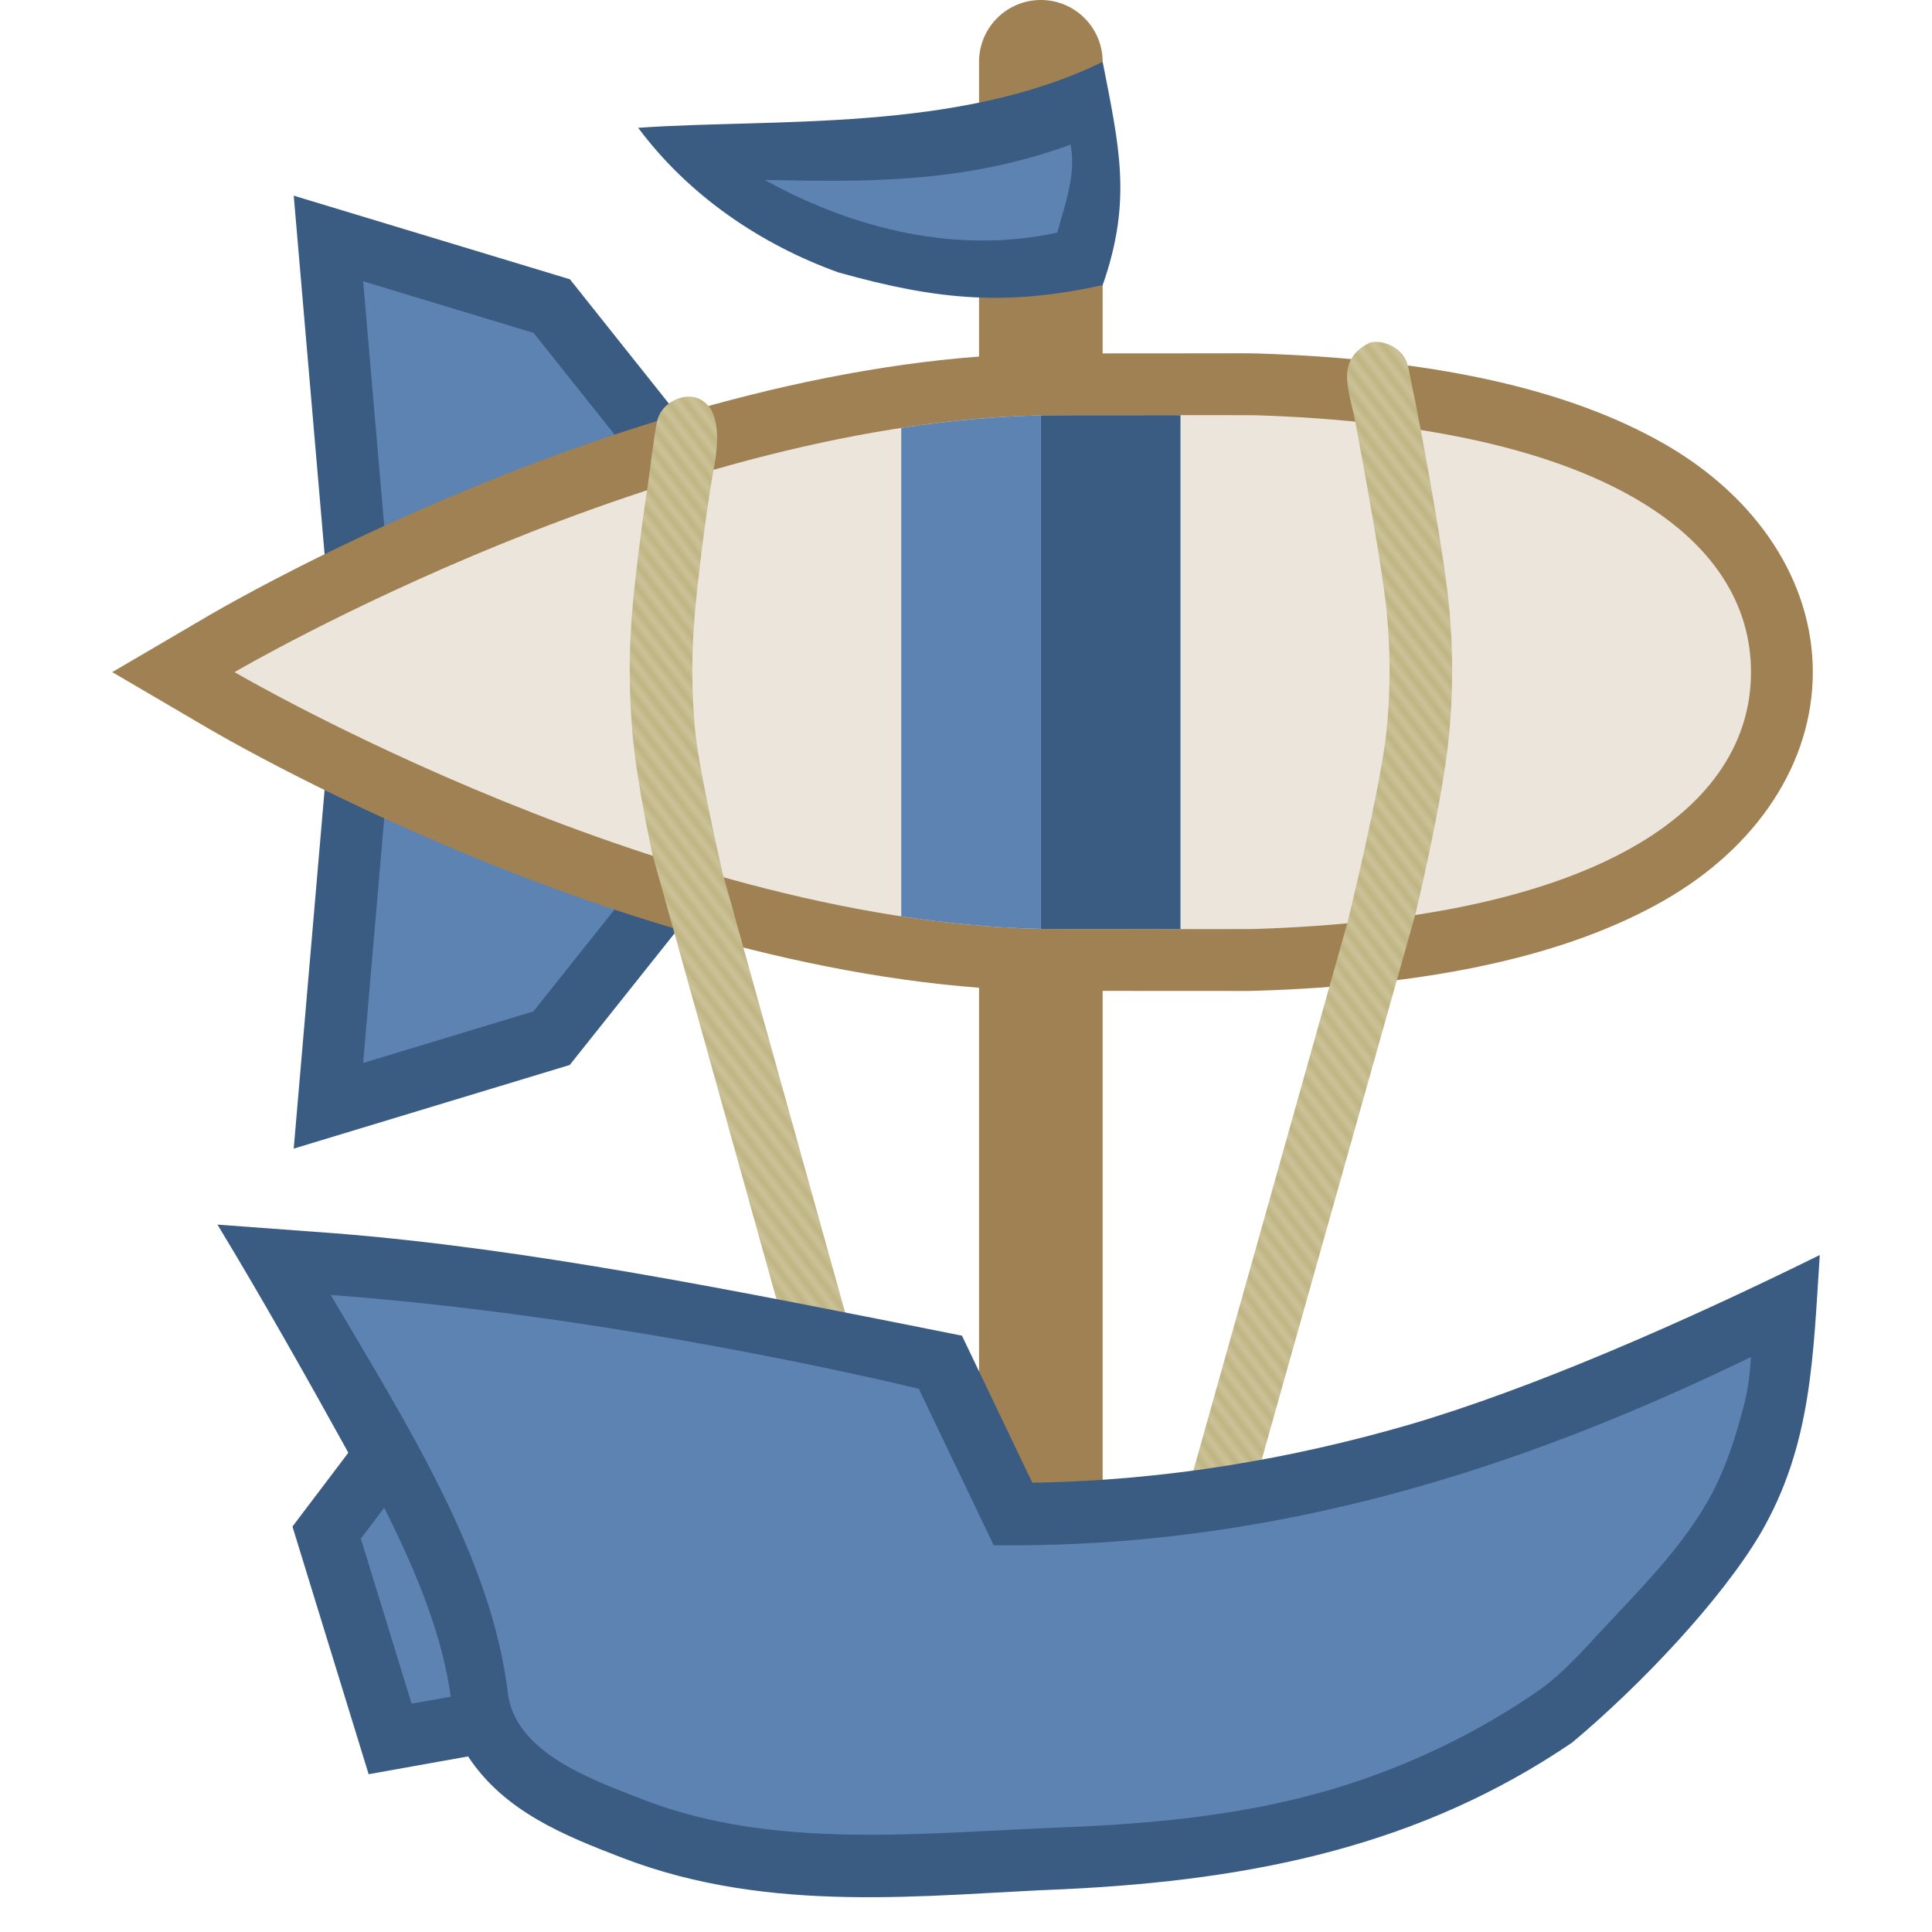 <svg height="500" viewBox="0 0 132.292 132.292" width="500" xmlns="http://www.w3.org/2000/svg" xmlns:xlink="http://www.w3.org/1999/xlink"><linearGradient id="a" gradientUnits="userSpaceOnUse" spreadMethod="reflect" x1="15.941" x2="16.687" y1="65.021" y2="64.452"><stop offset="0" stop-color="#ccc299"/><stop offset=".5" stop-color="#bfb482"/><stop offset="1" stop-color="#ccc299"/></linearGradient><g><g stroke-linecap="round"><path d="m51.447 34.725-5.471-6.869-6.951-8.732-18.912-5.725 2.572 29.881v5.48l-.516 5.982-2.057 23.908 18.9-5.727 10.725-13.469 19.391-13.367z" fill="#3a5b82"/><path d="m71.271 0a4.233 4.233 0 0 0 -4.232 4.232v21.924 35.441 61.146a4.233 4.233 0 0 0 4.232 4.234 4.233 4.233 0 0 0 4.232-4.234v-61.146-35.441-21.924a4.233 4.233 0 0 0 -4.232-4.232z" fill="#a08154"/><path d="m26.388 55.106-1.521 17.681 11.657-3.533 6.131-7.699c-3.097-1.032-14.193-5.502-16.267-6.449zm16.278-24.614-6.131-7.699-11.668-3.533 1.521 17.679c2.073-.945 13.17-5.415 16.271-6.447z" fill="#5c83b2" stroke-width="8.467"/><path d="m72.477 24.201c-28.283 0-58.559 18.17-58.559 18.17l-6.232 3.652 6.232 3.652s30.278 18.172 58.559 18.172c.413 0 3.661.004 6.836.006.794 0 1.584.001 2.326.001.742-0 1.437-0 2.039-.001 1.201-.001 1.49.016 2.262-.008 12.342-.377 21.473-2.475 27.939-6.15 6.467-3.675 10.252-9.481 10.252-15.672 0-6.179-3.77-11.979-10.213-15.654-6.443-3.675-15.539-5.778-27.834-6.166h-.004-.002c-.722-.022-1.073-.007-5.485-.007-4.412 0-7.687.005-8.117.005z" fill="#a08154"/><path d="m119.898 46.023c0 9.25-10.266 16.864-34.087 17.592-.413.013-12.466 0-13.335 0-26.4 0-56.417-17.592-56.417-17.592s30.015-17.59 56.417-17.59c.9 0 13.039-.013 13.474 0 23.725.749 33.948 8.355 33.948 17.59z" fill="#ece5db" stroke-width="8.467"/></g><path d="m99.223 50.338c.285-2.933.285-5.906 0-8.84-.297-3.056-1.285-8.576-1.936-12.053-.347-1.854-.885-4.42-.885-4.42-.284-1.149-1.613-1.809-2.594-1.566-2.437 1.202-1.41 3.269-1.007 5.413.571 3.06 1.864 10.058 2.155 13.042.258 2.655.258 5.352 0 8.008-.375 3.851-2.691 13.258-2.702 13.302l-1.229 4.356-15.948 56.729c-.32 1.139.344 2.322 1.482 2.643 1.139.32 2.322-.344 2.643-1.482l16.445-58.352 1.254-4.459s1.867-7.635 2.323-12.32z" fill="url(#a)"/><path d="m46.185 63.917 17.156 61.546c.317 1.14 1.499 1.807 2.639 1.49 1.141-.317 1.808-1.5 1.49-2.641l-16.566-59.428-1.424-5.107c-.004-.019-1.644-7.113-1.892-9.842-.242-2.666-.24-5.369 0-8.037.211-2.345.74-6.737 1.269-9.727.345-1.719.623-4.472-1.3-4.972-.987-.22-2.302.471-2.559 1.627-.22.989-.46 3.234-.691 4.744-.415 2.712-.8 5.853-.989 7.943-.263 2.924-.265 5.882 0 8.809.317 3.504 1.384 8.284 1.384 8.284z" fill="url(#a)"/><path d="m14.891 83.855c3.099 5.107 6.361 10.911 8.961 15.619-1.273 1.686-2.55 3.37-3.826 5.055l5.217 16.959 6.807-1.219c2.48 3.773 6.589 5.416 10.549 6.938 10.235 3.947 20.99 2.514 30.305 2.152 13.142-.625 24.484-3.06 34.75-10.041 4.729-3.961 10.203-9.766 12.887-14.301 3.532-6.057 3.607-12.16 4.066-19.08-9.31 4.59-19.637 9.133-28.17 11.634-7.902 2.281-16.493 3.811-25.75 3.956l-4.818-10.068c-15.665-3.124-29.727-5.959-42.91-7.008z" fill="#3a5b82" stroke-linecap="round"/><path d="m22.646 88.673c5.24 8.886 11.001 17.99 12.116 27.16.439 4.138 5.647 5.992 9.36 7.424 8.922 3.441 19.065 2.242 28.617 1.872 6.318-.245 12.725-.861 18.775-2.701 4.858-1.478 9.553-3.712 13.737-6.595 1.685-1.161 3.059-2.728 4.455-4.225 2.564-2.751 5.285-5.457 7.172-8.712 1.21-2.088 1.963-4.435 2.564-6.774.268-1.044.391-2.222.456-3.202-13.626 6.599-30.599 12.894-50.615 12.894h-1.239l-5.129-10.716c-2.238-.545-21.102-5.009-40.27-6.425zm3.662 14.571-1.599 2.113 3.477 11.304 2.677-.479c-.545-4.073-2.28-8.429-4.555-12.937z" fill="#5c83b2" stroke-linecap="round" stroke-width="8.467"/><path d="m75.504 4.232c-9.889 4.866-22.621 3.867-31.804 4.521 3.472 4.66 8.396 7.983 13.688 9.894 7.024 1.98 11.659 2.28 18.116.878 2.045-5.821 1.117-9.531 0-15.293z" fill="#3a5b82" stroke-linecap="round"/><path d="m73.306 9.904c-7.454 2.707-14.213 2.546-20.95 2.415 6.237 3.452 13.278 5.079 20.037 3.611.565-2.039 1.304-4.008.913-6.027z" fill="#5c83b2" stroke-linecap="round" stroke-width="8.467"/><path d="m71.272 63.603c.402.008.804.012 1.204.012.536 0 4.666.003 8.356.004v-.004-35.183-.003c-.669 0-.74-.001-1.445-.001-3.202.002-6.461.005-6.911.005-.4 0-.801.004-1.203.012z" fill="#3a5b82"/><path d="m71.273 28.445c-3.162.063-6.368.37-9.56.859v33.44c3.193.488 6.398.796 9.559.859z" fill="#5c83b2"/></g></svg>